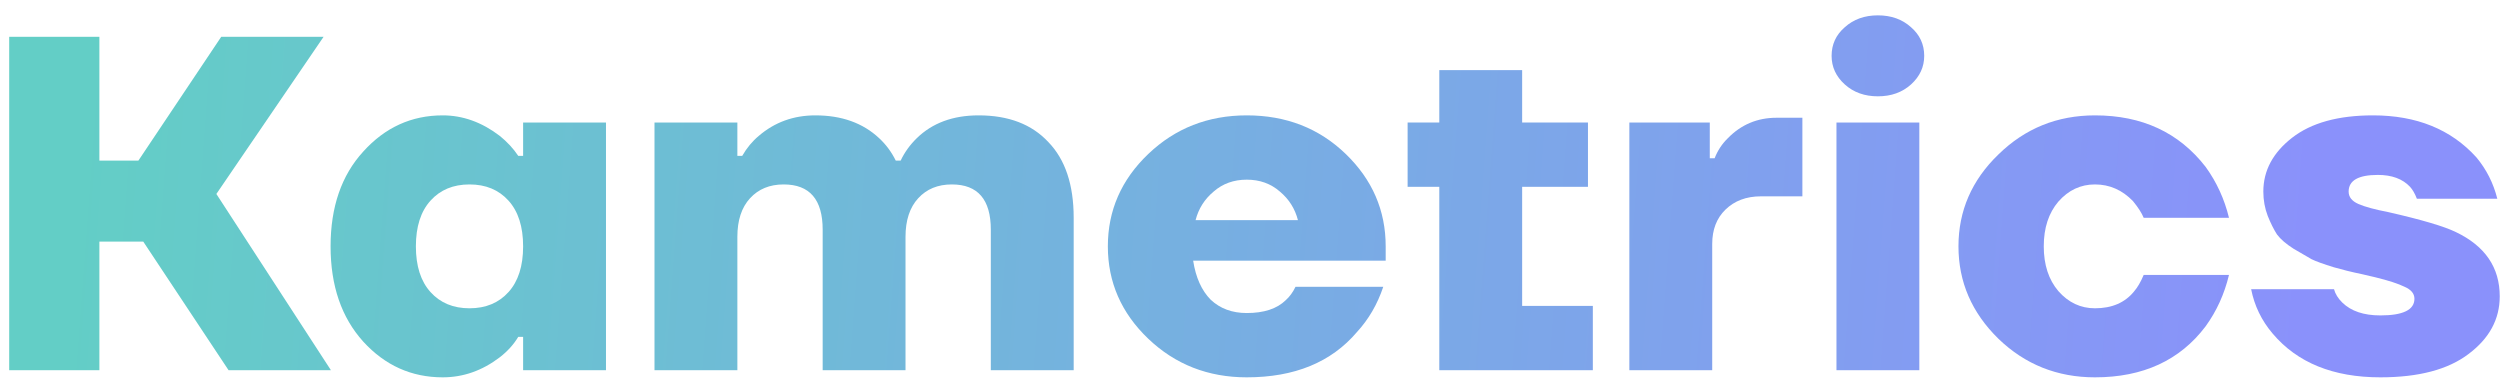 <svg width="150" height="23" viewBox="0 0 150 23" fill="none" xmlns="http://www.w3.org/2000/svg">
<path d="M0.552 22.212V2.207H5.963V9.637H8.303L13.274 2.207H19.416L12.982 11.638L19.855 22.212H13.713L8.595 14.495H5.963V22.212H0.552Z" fill="url(#paint0_linear_1124_1230)"/>
<path d="M21.795 20.497C20.488 19.049 19.835 17.144 19.835 14.781C19.835 12.419 20.488 10.523 21.795 9.094C23.101 7.646 24.69 6.922 26.562 6.922C27.77 6.922 28.911 7.332 29.983 8.151C30.432 8.513 30.802 8.913 31.095 9.351H31.387V7.351H36.359V22.212H31.387V20.211H31.095C30.822 20.669 30.451 21.078 29.983 21.44C28.931 22.24 27.79 22.64 26.562 22.64C24.69 22.64 23.101 21.926 21.795 20.497ZM25.831 12.038C25.246 12.685 24.953 13.6 24.953 14.781C24.953 15.963 25.246 16.877 25.831 17.525C26.416 18.173 27.195 18.497 28.17 18.497C29.145 18.497 29.925 18.173 30.51 17.525C31.095 16.877 31.387 15.963 31.387 14.781C31.387 13.6 31.095 12.685 30.51 12.038C29.925 11.39 29.145 11.066 28.17 11.066C27.195 11.066 26.416 11.39 25.831 12.038Z" fill="url(#paint1_linear_1124_1230)"/>
<path d="M39.27 22.212V7.351H44.242V9.351H44.534C44.807 8.875 45.139 8.475 45.529 8.151C46.484 7.332 47.615 6.922 48.921 6.922C50.5 6.922 51.777 7.379 52.752 8.294C53.162 8.675 53.493 9.123 53.746 9.637H54.039C54.273 9.142 54.595 8.694 55.004 8.294C55.94 7.379 57.178 6.922 58.718 6.922C60.512 6.922 61.906 7.456 62.9 8.523C63.914 9.57 64.421 11.085 64.421 13.067V22.212H59.449V13.781C59.449 11.971 58.669 11.066 57.11 11.066C56.271 11.066 55.599 11.342 55.092 11.895C54.585 12.447 54.331 13.219 54.331 14.21V22.212H49.36V13.781C49.36 11.971 48.58 11.066 47.02 11.066C46.182 11.066 45.509 11.342 45.002 11.895C44.495 12.447 44.242 13.219 44.242 14.21V22.212H39.27Z" fill="url(#paint2_linear_1124_1230)"/>
<path d="M68.898 20.326C67.28 18.782 66.471 16.934 66.471 14.781C66.471 12.628 67.28 10.78 68.898 9.237C70.516 7.694 72.486 6.922 74.806 6.922C77.165 6.922 79.144 7.694 80.743 9.237C82.341 10.78 83.141 12.628 83.141 14.781V15.639H71.589C71.745 16.648 72.096 17.43 72.641 17.982C73.207 18.515 73.928 18.782 74.806 18.782C75.839 18.782 76.619 18.525 77.145 18.011C77.379 17.801 77.574 17.534 77.73 17.21H82.995C82.644 18.258 82.117 19.163 81.415 19.925C79.875 21.735 77.672 22.64 74.806 22.64C72.486 22.64 70.516 21.869 68.898 20.326ZM71.735 13.209H77.876C77.701 12.524 77.34 11.952 76.794 11.495C76.249 11.018 75.586 10.78 74.806 10.78C74.026 10.78 73.363 11.018 72.817 11.495C72.271 11.952 71.91 12.524 71.735 13.209Z" fill="url(#paint3_linear_1124_1230)"/>
<path d="M84.457 11.209V7.351H86.358V4.207H91.329V7.351H95.278V11.209H91.329V18.354H95.57V22.212H86.358V11.209H84.457Z" fill="url(#paint4_linear_1124_1230)"/>
<path d="M97.761 22.212V7.351H102.587V9.494H102.879C103.055 9.037 103.318 8.637 103.669 8.294C104.468 7.475 105.443 7.065 106.593 7.065H108.143V11.78H105.658C104.78 11.78 104.069 12.047 103.523 12.581C102.996 13.095 102.733 13.781 102.733 14.638V22.212H97.761Z" fill="url(#paint5_linear_1124_1230)"/>
<path d="M109.896 3.35C109.896 2.664 110.159 2.092 110.686 1.635C111.212 1.159 111.875 0.921 112.674 0.921C113.474 0.921 114.137 1.159 114.663 1.635C115.189 2.092 115.453 2.664 115.453 3.35C115.453 4.017 115.189 4.588 114.663 5.065C114.137 5.541 113.474 5.779 112.674 5.779C111.875 5.779 111.212 5.541 110.686 5.065C110.159 4.588 109.896 4.017 109.896 3.35ZM110.188 22.212V7.351H115.16V22.212H110.188Z" fill="url(#paint6_linear_1124_1230)"/>
<path d="M119.906 20.326C118.307 18.763 117.508 16.915 117.508 14.781C117.508 12.647 118.307 10.809 119.906 9.266C121.505 7.703 123.435 6.922 125.697 6.922C128.524 6.922 130.737 7.951 132.335 10.009C132.998 10.923 133.466 11.943 133.739 13.067H128.621C128.504 12.781 128.29 12.447 127.978 12.066C127.334 11.399 126.574 11.066 125.697 11.066C124.839 11.066 124.108 11.409 123.503 12.095C122.918 12.781 122.626 13.676 122.626 14.781C122.626 15.886 122.918 16.782 123.503 17.468C124.108 18.154 124.839 18.497 125.697 18.497C126.71 18.497 127.49 18.163 128.036 17.496C128.251 17.249 128.446 16.915 128.621 16.496H133.739C133.466 17.639 132.998 18.668 132.335 19.582C130.795 21.621 128.582 22.64 125.697 22.64C123.435 22.64 121.505 21.869 119.906 20.326Z" fill="url(#paint7_linear_1124_1230)"/>
<path d="M135.069 17.353H140.041C140.119 17.639 140.284 17.906 140.538 18.154C141.064 18.668 141.825 18.925 142.819 18.925C144.184 18.925 144.866 18.592 144.866 17.925C144.866 17.62 144.671 17.382 144.281 17.21C143.891 17.02 143.306 16.829 142.527 16.639C141.883 16.486 141.464 16.391 141.269 16.353C141.074 16.315 140.665 16.21 140.041 16.039C139.417 15.848 138.968 15.686 138.695 15.553C138.442 15.4 138.081 15.191 137.613 14.924C137.165 14.638 136.833 14.353 136.619 14.067C136.424 13.762 136.239 13.39 136.063 12.952C135.888 12.495 135.8 12.009 135.8 11.495C135.8 10.237 136.375 9.161 137.526 8.265C138.676 7.37 140.294 6.922 142.38 6.922C144.993 6.922 147.06 7.76 148.58 9.437C149.185 10.161 149.604 10.99 149.838 11.923H145.012C144.895 11.619 144.759 11.38 144.603 11.209C144.155 10.733 143.511 10.495 142.673 10.495C141.503 10.495 140.918 10.828 140.918 11.495C140.918 11.819 141.113 12.066 141.503 12.238C141.893 12.409 142.488 12.571 143.287 12.724C145.295 13.181 146.65 13.581 147.352 13.924C149.107 14.762 149.984 16.048 149.984 17.782C149.984 19.154 149.36 20.306 148.112 21.24C146.884 22.174 145.12 22.64 142.819 22.64C139.992 22.64 137.837 21.764 136.356 20.011C135.693 19.23 135.264 18.344 135.069 17.353Z" fill="url(#paint8_linear_1124_1230)"/>
<defs>
<linearGradient id="paint0_linear_1124_1230" x1="4.5" y1="8.5" x2="138.5" y2="18.5" gradientUnits="userSpaceOnUse">
<stop stop-color="#63CEC6"/>
<stop offset="1" stop-color="#8A91FB"/>
</linearGradient>
<linearGradient id="paint1_linear_1124_1230" x1="4.5" y1="8.5" x2="138.5" y2="18.5" gradientUnits="userSpaceOnUse">
<stop stop-color="#63CEC6"/>
<stop offset="1" stop-color="#8A91FB"/>
</linearGradient>
<linearGradient id="paint2_linear_1124_1230" x1="4.5" y1="8.5" x2="138.5" y2="18.5" gradientUnits="userSpaceOnUse">
<stop stop-color="#63CEC6"/>
<stop offset="1" stop-color="#8A91FB"/>
</linearGradient>
<linearGradient id="paint3_linear_1124_1230" x1="4.5" y1="8.5" x2="138.5" y2="18.5" gradientUnits="userSpaceOnUse">
<stop stop-color="#63CEC6"/>
<stop offset="1" stop-color="#8A91FB"/>
</linearGradient>
<linearGradient id="paint4_linear_1124_1230" x1="4.5" y1="8.5" x2="138.5" y2="18.5" gradientUnits="userSpaceOnUse">
<stop stop-color="#63CEC6"/>
<stop offset="1" stop-color="#8A91FB"/>
</linearGradient>
<linearGradient id="paint5_linear_1124_1230" x1="4.5" y1="8.5" x2="138.5" y2="18.5" gradientUnits="userSpaceOnUse">
<stop stop-color="#63CEC6"/>
<stop offset="1" stop-color="#8A91FB"/>
</linearGradient>
<linearGradient id="paint6_linear_1124_1230" x1="4.5" y1="8.5" x2="138.5" y2="18.5" gradientUnits="userSpaceOnUse">
<stop stop-color="#63CEC6"/>
<stop offset="1" stop-color="#8A91FB"/>
</linearGradient>
<linearGradient id="paint7_linear_1124_1230" x1="4.5" y1="8.5" x2="138.5" y2="18.5" gradientUnits="userSpaceOnUse">
<stop stop-color="#63CEC6"/>
<stop offset="1" stop-color="#8A91FB"/>
</linearGradient>
<linearGradient id="paint8_linear_1124_1230" x1="4.5" y1="8.5" x2="138.5" y2="18.5" gradientUnits="userSpaceOnUse">
<stop stop-color="#63CEC6"/>
<stop offset="1" stop-color="#8A91FB"/>
</linearGradient>
</defs>
</svg>
